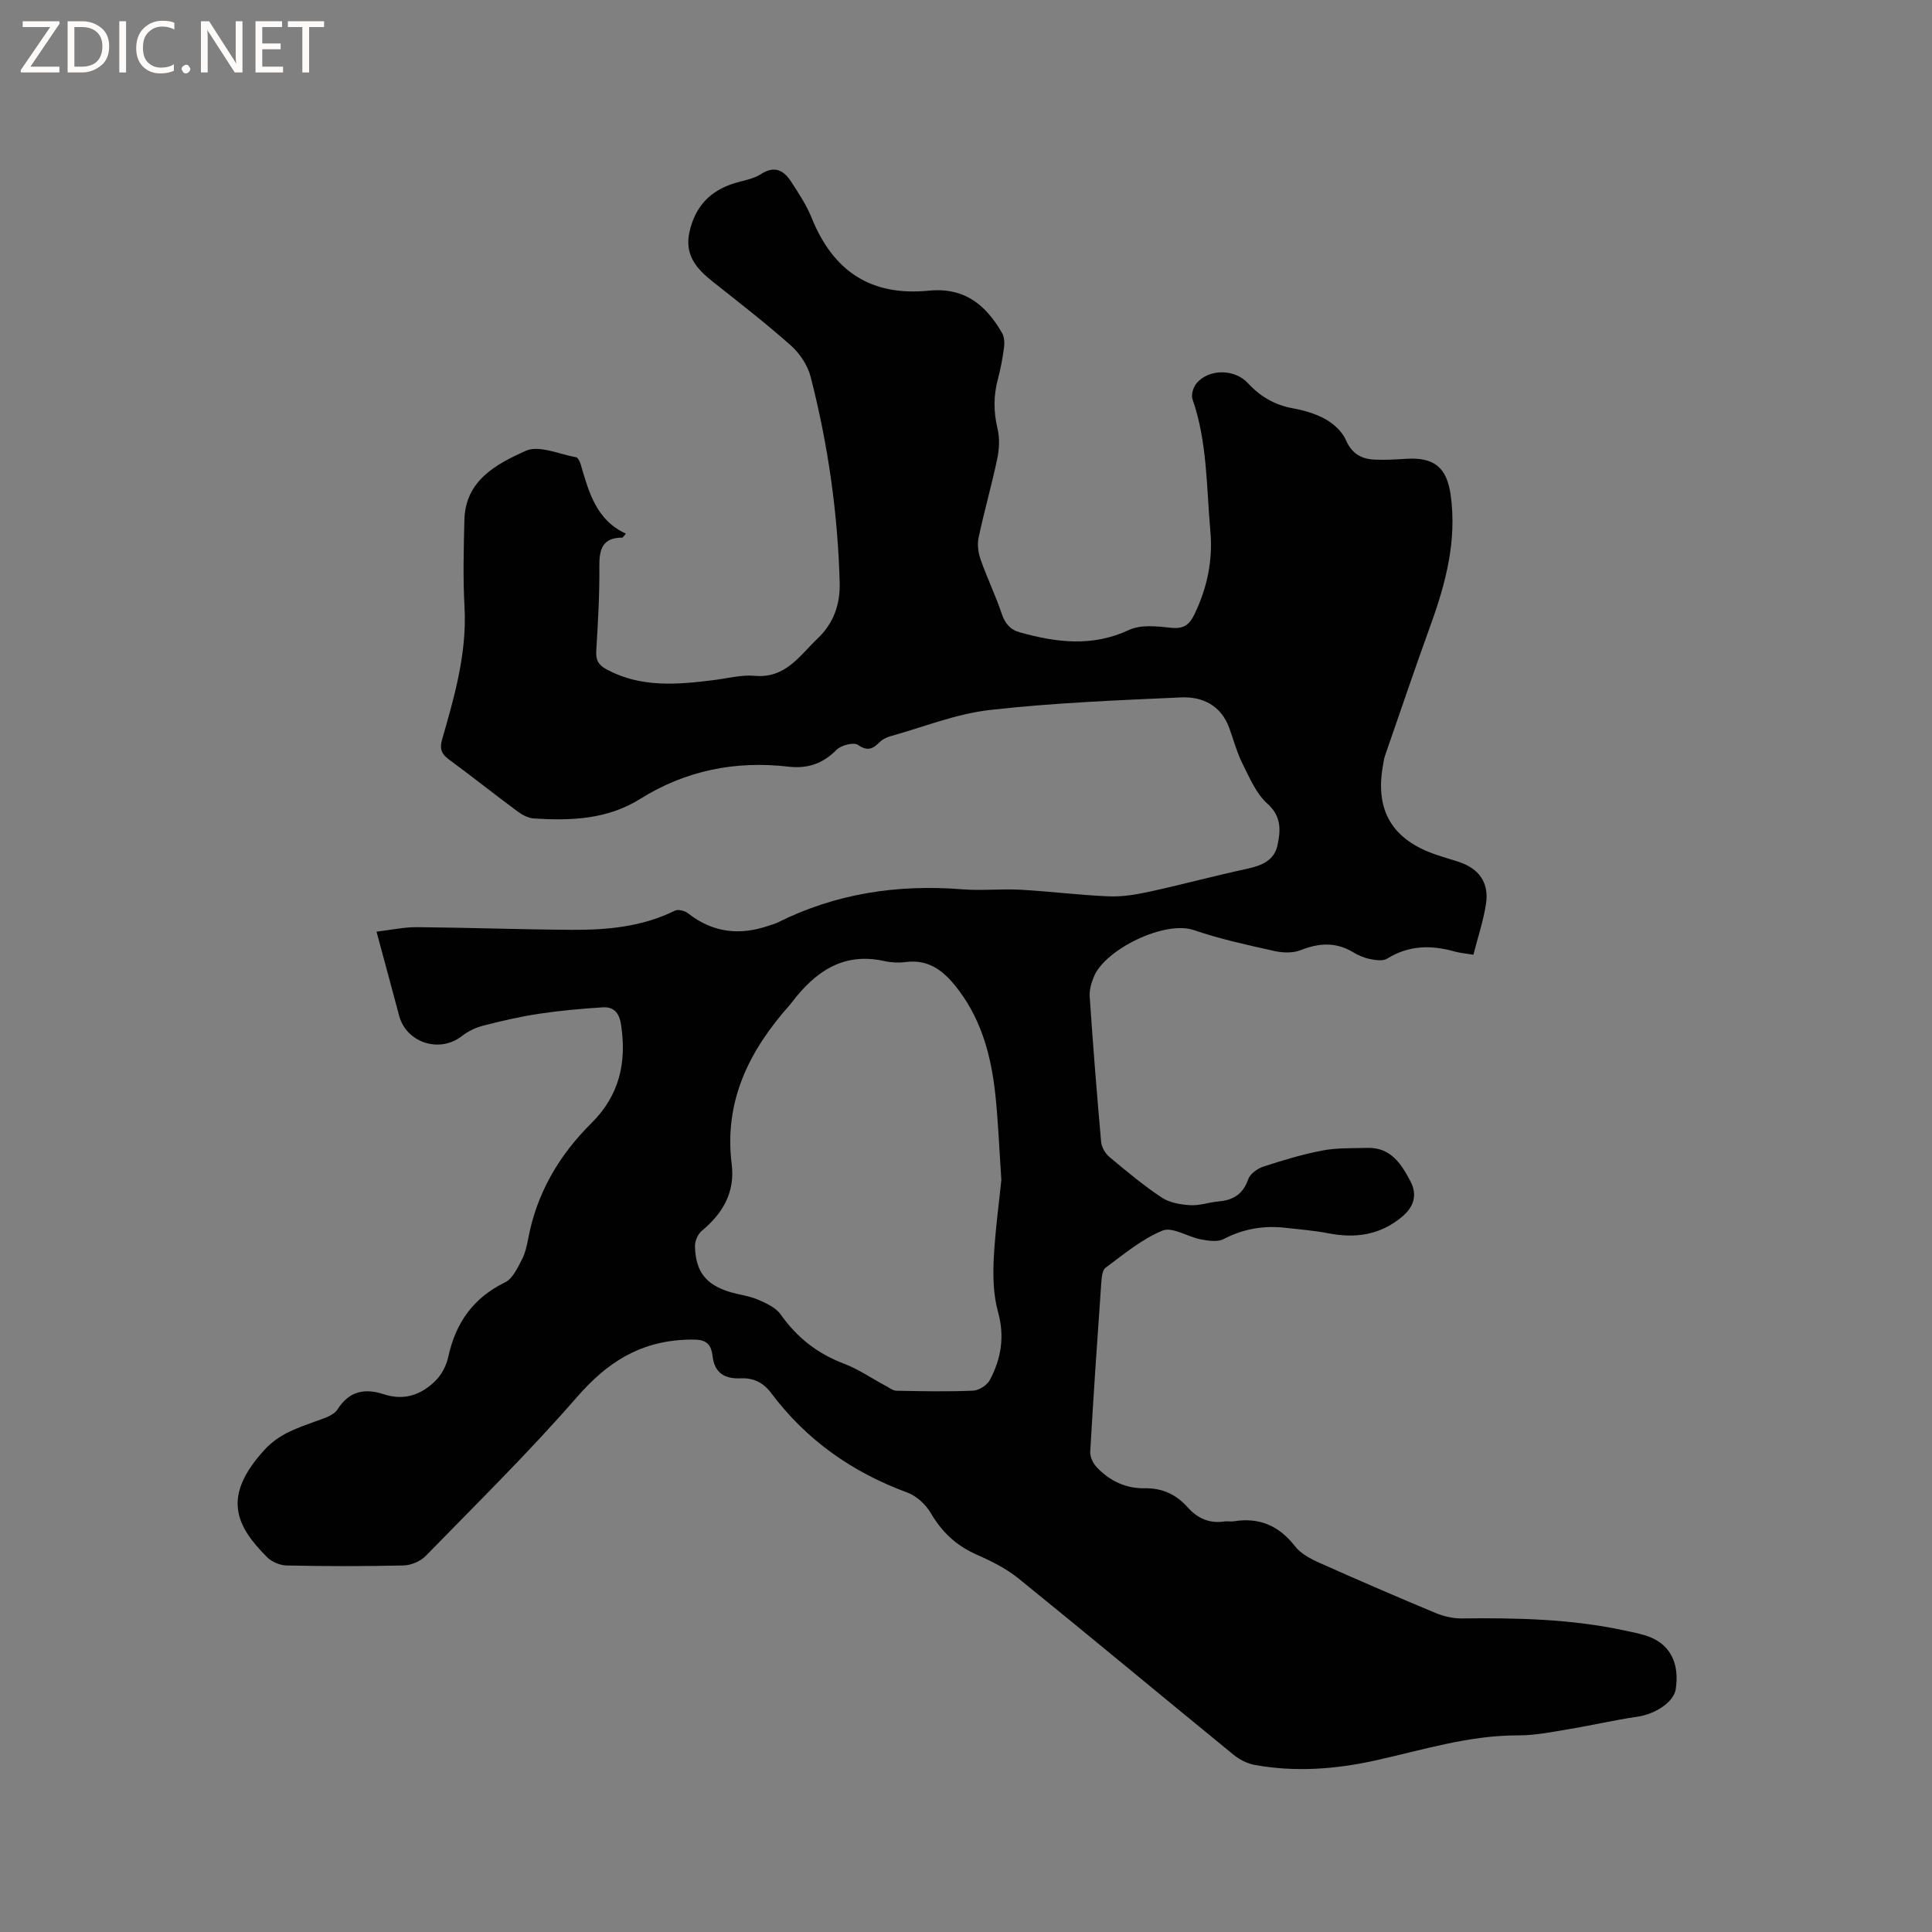 <svg enable-background="new 0 0 400 400" viewBox="0 0 400 400" xmlns="http://www.w3.org/2000/svg"><rect x="0" y="0" width="400" height="400" fill="#808080" stroke="none"/><g fill="#fcfbfa"><path d="m12.4 4.8-6.1 9h6v1.2h-8v-.5l6.1-8.9h-5.7v-1.2h7.6v.4z"/><path d="m14 15v-10.6h3c1.6 0 2.9.5 4 1.4s1.6 2.2 1.6 3.8-.5 3-1.6 3.9-2.4 1.5-4 1.5zm1.4-9.4v8.2h1.6c1.3 0 2.4-.4 3.1-1.1s1.1-1.8 1.1-3.1-.4-2.3-1.2-3-1.8-1-3.1-1z"/><path d="m26.1 4.4v10.6h-1.4v-10.6z"/><path d="m36.1 14.6c-.8.4-1.8.6-2.9.6-1.5 0-2.7-.5-3.6-1.4s-1.4-2.2-1.4-3.8c0-1.7.5-3.1 1.5-4.1s2.3-1.6 3.9-1.6c1 0 1.8.1 2.5.4v1.4c-.8-.4-1.6-.6-2.5-.6-1.2 0-2.1.4-2.9 1.2s-1.1 1.8-1.1 3.2c0 1.3.3 2.3 1 3s1.6 1.1 2.7 1.1c1 0 2-.2 2.7-.7v1.3z"/><path d="m37.6 14.3c0-.2.1-.5.3-.6s.4-.3.6-.3c.3 0 .5.1.6.3s.3.4.3.6-.1.4-.3.6-.4.3-.6.3c-.3 0-.5-.1-.6-.3s-.3-.4-.3-.6z"/><path d="m50.2 15h-1.6l-5.3-8.2c-.2-.2-.3-.5-.4-.7 0 .2.1.7.1 1.5v7.4h-1.4v-10.6h1.7l5.2 8.1c.2.4.4.6.4.7 0-.3-.1-.8-.1-1.5v-7.3h1.4z"/><path d="m58.6 15h-5.7v-10.6h5.5v1.2h-4.1v3.4h3.8v1.2h-3.8v3.6h4.3z"/><path d="m67.1 5.6h-3.1v9.4h-1.4v-9.4h-3v-1.2h7.5z"/></g><path d="m77.95 192.89c3.12-.37 5.72-.95 8.33-.93 10.7.09 21.4.48 32.1.55 7.34.05 14.6-.63 21.36-3.97.67-.33 2.05.02 2.71.55 5.14 4.04 10.74 4.65 16.78 2.54.6-.21 1.23-.36 1.79-.64 12.06-6.03 24.84-7.93 38.2-6.87 4.01.32 8.07-.13 12.08.09 6.11.34 12.2 1.12 18.31 1.37 2.8.11 5.68-.38 8.45-.98 6.7-1.47 13.34-3.26 20.05-4.71 3.01-.65 5.7-1.68 6.38-4.88.65-3.05.88-5.96-2.1-8.63-2.31-2.08-3.67-5.32-5.12-8.22-1.17-2.34-1.86-4.94-2.76-7.42-1.7-4.69-5.52-6.55-10-6.35-13.22.6-26.47 1.12-39.61 2.61-6.96.79-13.69 3.52-20.52 5.42-.79.22-1.63.62-2.2 1.18-1.41 1.39-2.49 2.04-4.54.63-.88-.61-3.49.05-4.43 1-2.85 2.88-6.01 3.96-9.96 3.5-10.96-1.28-21.3.79-30.66 6.65-6.88 4.31-14.37 4.55-22.03 4.08-1.15-.07-2.4-.72-3.36-1.43-4.77-3.53-9.42-7.23-14.2-10.75-1.59-1.16-2.03-2.21-1.46-4.21 2.58-8.96 5.16-17.9 4.63-27.44-.33-6-.17-12.03-.02-18.04.22-8.19 6.7-11.54 12.69-14.25 2.73-1.24 6.92.7 10.43 1.33.41.07.8.94.97 1.51 1.67 5.71 3.2 11.5 9.34 14.3-.48.55-.61.83-.75.83-4.08.01-4.78 2.38-4.74 5.94.06 5.82-.29 11.66-.64 17.48-.12 1.97.47 2.98 2.24 3.92 7.1 3.76 14.55 3.1 22.06 2.16 2.84-.35 5.73-1.14 8.52-.89 6.39.58 9.33-4.24 13.05-7.77 3.2-3.04 4.65-6.95 4.53-11.47-.39-14.47-2.42-28.72-6.03-42.71-.61-2.36-2.25-4.81-4.09-6.45-5.22-4.64-10.76-8.92-16.24-13.27-3.33-2.64-5.8-5.52-4.74-10.24 1.18-5.27 4.29-8.57 9.41-10.11 1.82-.55 3.83-.85 5.38-1.85 2.88-1.85 4.75-.76 6.28 1.6 1.54 2.38 3.15 4.79 4.2 7.4 4.48 11.12 12.27 16.31 24.28 15.13 7.4-.73 11.79 2.95 15.15 8.73.48.82.56 2.02.43 2.99-.29 2.2-.69 4.4-1.27 6.55-.93 3.45-.92 6.8-.08 10.31.47 1.96.36 4.21-.06 6.21-1.15 5.49-2.71 10.89-3.87 16.38-.3 1.42-.06 3.12.43 4.51 1.33 3.78 3.09 7.41 4.37 11.21.68 2.02 1.75 3.3 3.74 3.85 7.58 2.11 15 3.06 22.6-.49 2.44-1.14 5.79-.78 8.66-.46 2.59.28 3.81-.53 4.89-2.77 2.65-5.49 3.85-11.21 3.3-17.26-.82-9.15-.61-18.44-3.7-27.31-.32-.91.18-2.5.86-3.3 2.6-3.04 7.9-2.95 10.62 0 2.52 2.73 5.5 4.51 9.23 5.19 2.37.43 4.81 1.13 6.88 2.3 1.69.96 3.43 2.57 4.18 4.3 1.26 2.92 3.33 3.95 6.14 4.05 2.11.07 4.24-.04 6.35-.18 5.8-.36 8.41 1.81 9.2 7.53 1.29 9.32-.97 18.06-4.1 26.72-3.27 9.05-6.36 18.16-9.51 27.25-.24.69-.31 1.45-.44 2.18-1.61 9.14 1.97 15.15 10.87 18.23 1.6.55 3.23 1.01 4.84 1.54 4.2 1.38 6.32 4.3 5.65 8.69-.53 3.51-1.69 6.92-2.61 10.54-1.64-.28-2.79-.36-3.88-.67-4.86-1.37-9.5-1.31-13.98 1.48-.87.54-2.39.31-3.54.08-1.22-.24-2.44-.77-3.52-1.42-3.57-2.15-7.06-1.92-10.84-.42-1.61.64-3.74.56-5.48.17-5.58-1.25-11.2-2.46-16.59-4.31-6.1-2.1-18.32 3.98-20.68 9.49-.56 1.32-1.03 2.86-.93 4.25.68 10.05 1.47 20.09 2.37 30.12.1 1.09.86 2.38 1.72 3.1 3.49 2.93 7.01 5.86 10.79 8.38 1.63 1.08 3.91 1.48 5.92 1.6 1.96.12 3.96-.62 5.96-.79 3.04-.26 5.01-1.56 6.07-4.6.39-1.11 1.89-2.19 3.11-2.59 4.02-1.31 8.1-2.55 12.25-3.34 3.03-.58 6.2-.45 9.3-.54 4.84-.14 7.04 3.33 8.93 6.94 1.47 2.8.7 5.27-1.76 7.33-4.5 3.76-9.62 4.51-15.25 3.41-2.9-.57-5.87-.79-8.81-1.13-4.53-.53-8.78.19-12.89 2.33-1.25.65-3.17.35-4.7.06-2.71-.52-5.89-2.65-7.93-1.82-4.28 1.75-8.01 4.89-11.8 7.7-.71.53-.81 2.11-.89 3.22-.82 11.63-1.62 23.26-2.28 34.89-.06 1.05.6 2.39 1.35 3.19 2.65 2.81 6.02 4.42 9.9 4.35 3.68-.07 6.57 1.3 8.94 3.96 2.05 2.3 4.52 3.38 7.62 2.91.62-.09 1.29.07 1.9-.03 5.28-.86 9.36.9 12.67 5.14 1.16 1.49 3.09 2.56 4.87 3.36 8.02 3.59 16.09 7.08 24.2 10.46 1.7.71 3.65 1.17 5.48 1.15 11.36-.14 22.68.1 33.85 2.53 1.76.38 3.56.69 5.21 1.37 4.22 1.73 6.03 5.6 5.23 10.77-.41 2.65-4.24 5.15-7.95 5.68-4.78.69-9.5 1.81-14.27 2.59-3.43.57-6.9 1.28-10.35 1.27-10.22-.04-19.85 3.04-29.65 5.2-8.29 1.83-16.55 2.43-24.9.93-1.56-.28-3.19-1.1-4.43-2.12-14.86-12.13-29.6-24.42-44.51-36.49-2.6-2.1-5.73-3.65-8.81-5.01-4.15-1.84-7.09-4.66-9.38-8.56-1.03-1.76-2.92-3.51-4.8-4.21-11.43-4.19-20.94-10.89-28.25-20.64-1.61-2.14-3.64-3.14-6.26-3.02-3.28.14-5.44-1.04-5.85-4.61-.39-3.39-2.25-3.52-5.47-3.39-9.59.37-16.36 4.7-22.57 11.84-9.94 11.43-20.78 22.08-31.36 32.94-1.08 1.11-3.02 1.92-4.58 1.96-8.06.19-16.12.17-24.18.01-1.39-.03-3.09-.74-4.07-1.72-6.62-6.62-9.3-12.63-.55-22.22 3.04-3.33 6.73-4.49 10.57-5.9 1.63-.6 3.75-1.2 4.56-2.48 2.46-3.88 5.71-4.4 9.6-3.13 4.25 1.39 7.81.08 10.74-2.86 1.26-1.26 2.21-3.14 2.59-4.89 1.53-7.04 5.16-12.21 11.77-15.43 1.53-.74 2.51-2.88 3.4-4.56.73-1.37 1.1-2.99 1.39-4.54 1.76-9.38 6.39-17.22 13.07-23.85 5.81-5.76 7.34-12.56 6.14-20.4-.38-2.51-1.54-3.73-3.82-3.58-4.42.28-8.84.68-13.22 1.34-3.87.58-7.7 1.47-11.49 2.45-1.56.4-3.16 1.16-4.42 2.15-4.57 3.61-11.48 1.43-12.99-4.2-1.47-5.55-3-11.15-4.69-17.41zm129.37 51.4c-.46-6.75-.66-12.16-1.23-17.53-.82-7.77-2.73-15.22-7.52-21.64-2.77-3.71-5.91-6.61-11.08-5.94-1.45.19-3 .11-4.43-.21-8.58-1.89-14.36 2.29-19.19 8.65-.13.17-.26.33-.4.49-8.34 9.39-13.62 19.87-11.98 32.91.73 5.84-1.84 10.2-6.21 13.83-.8.67-1.41 2.08-1.39 3.14.1 5.25 2.25 7.99 7.19 9.49 1.92.58 3.98.8 5.81 1.58 1.74.75 3.75 1.66 4.77 3.12 3.36 4.77 7.6 8.08 13.07 10.15 3.03 1.15 5.77 3.06 8.65 4.6.73.39 1.5 1 2.27 1.01 5.28.1 10.56.21 15.83-.02 1.21-.05 2.89-1.13 3.46-2.21 2.34-4.41 3.11-8.99 1.69-14.09-.97-3.48-1.06-7.32-.89-10.97.3-5.89 1.12-11.77 1.58-16.36z" fill="#010102"/></svg>